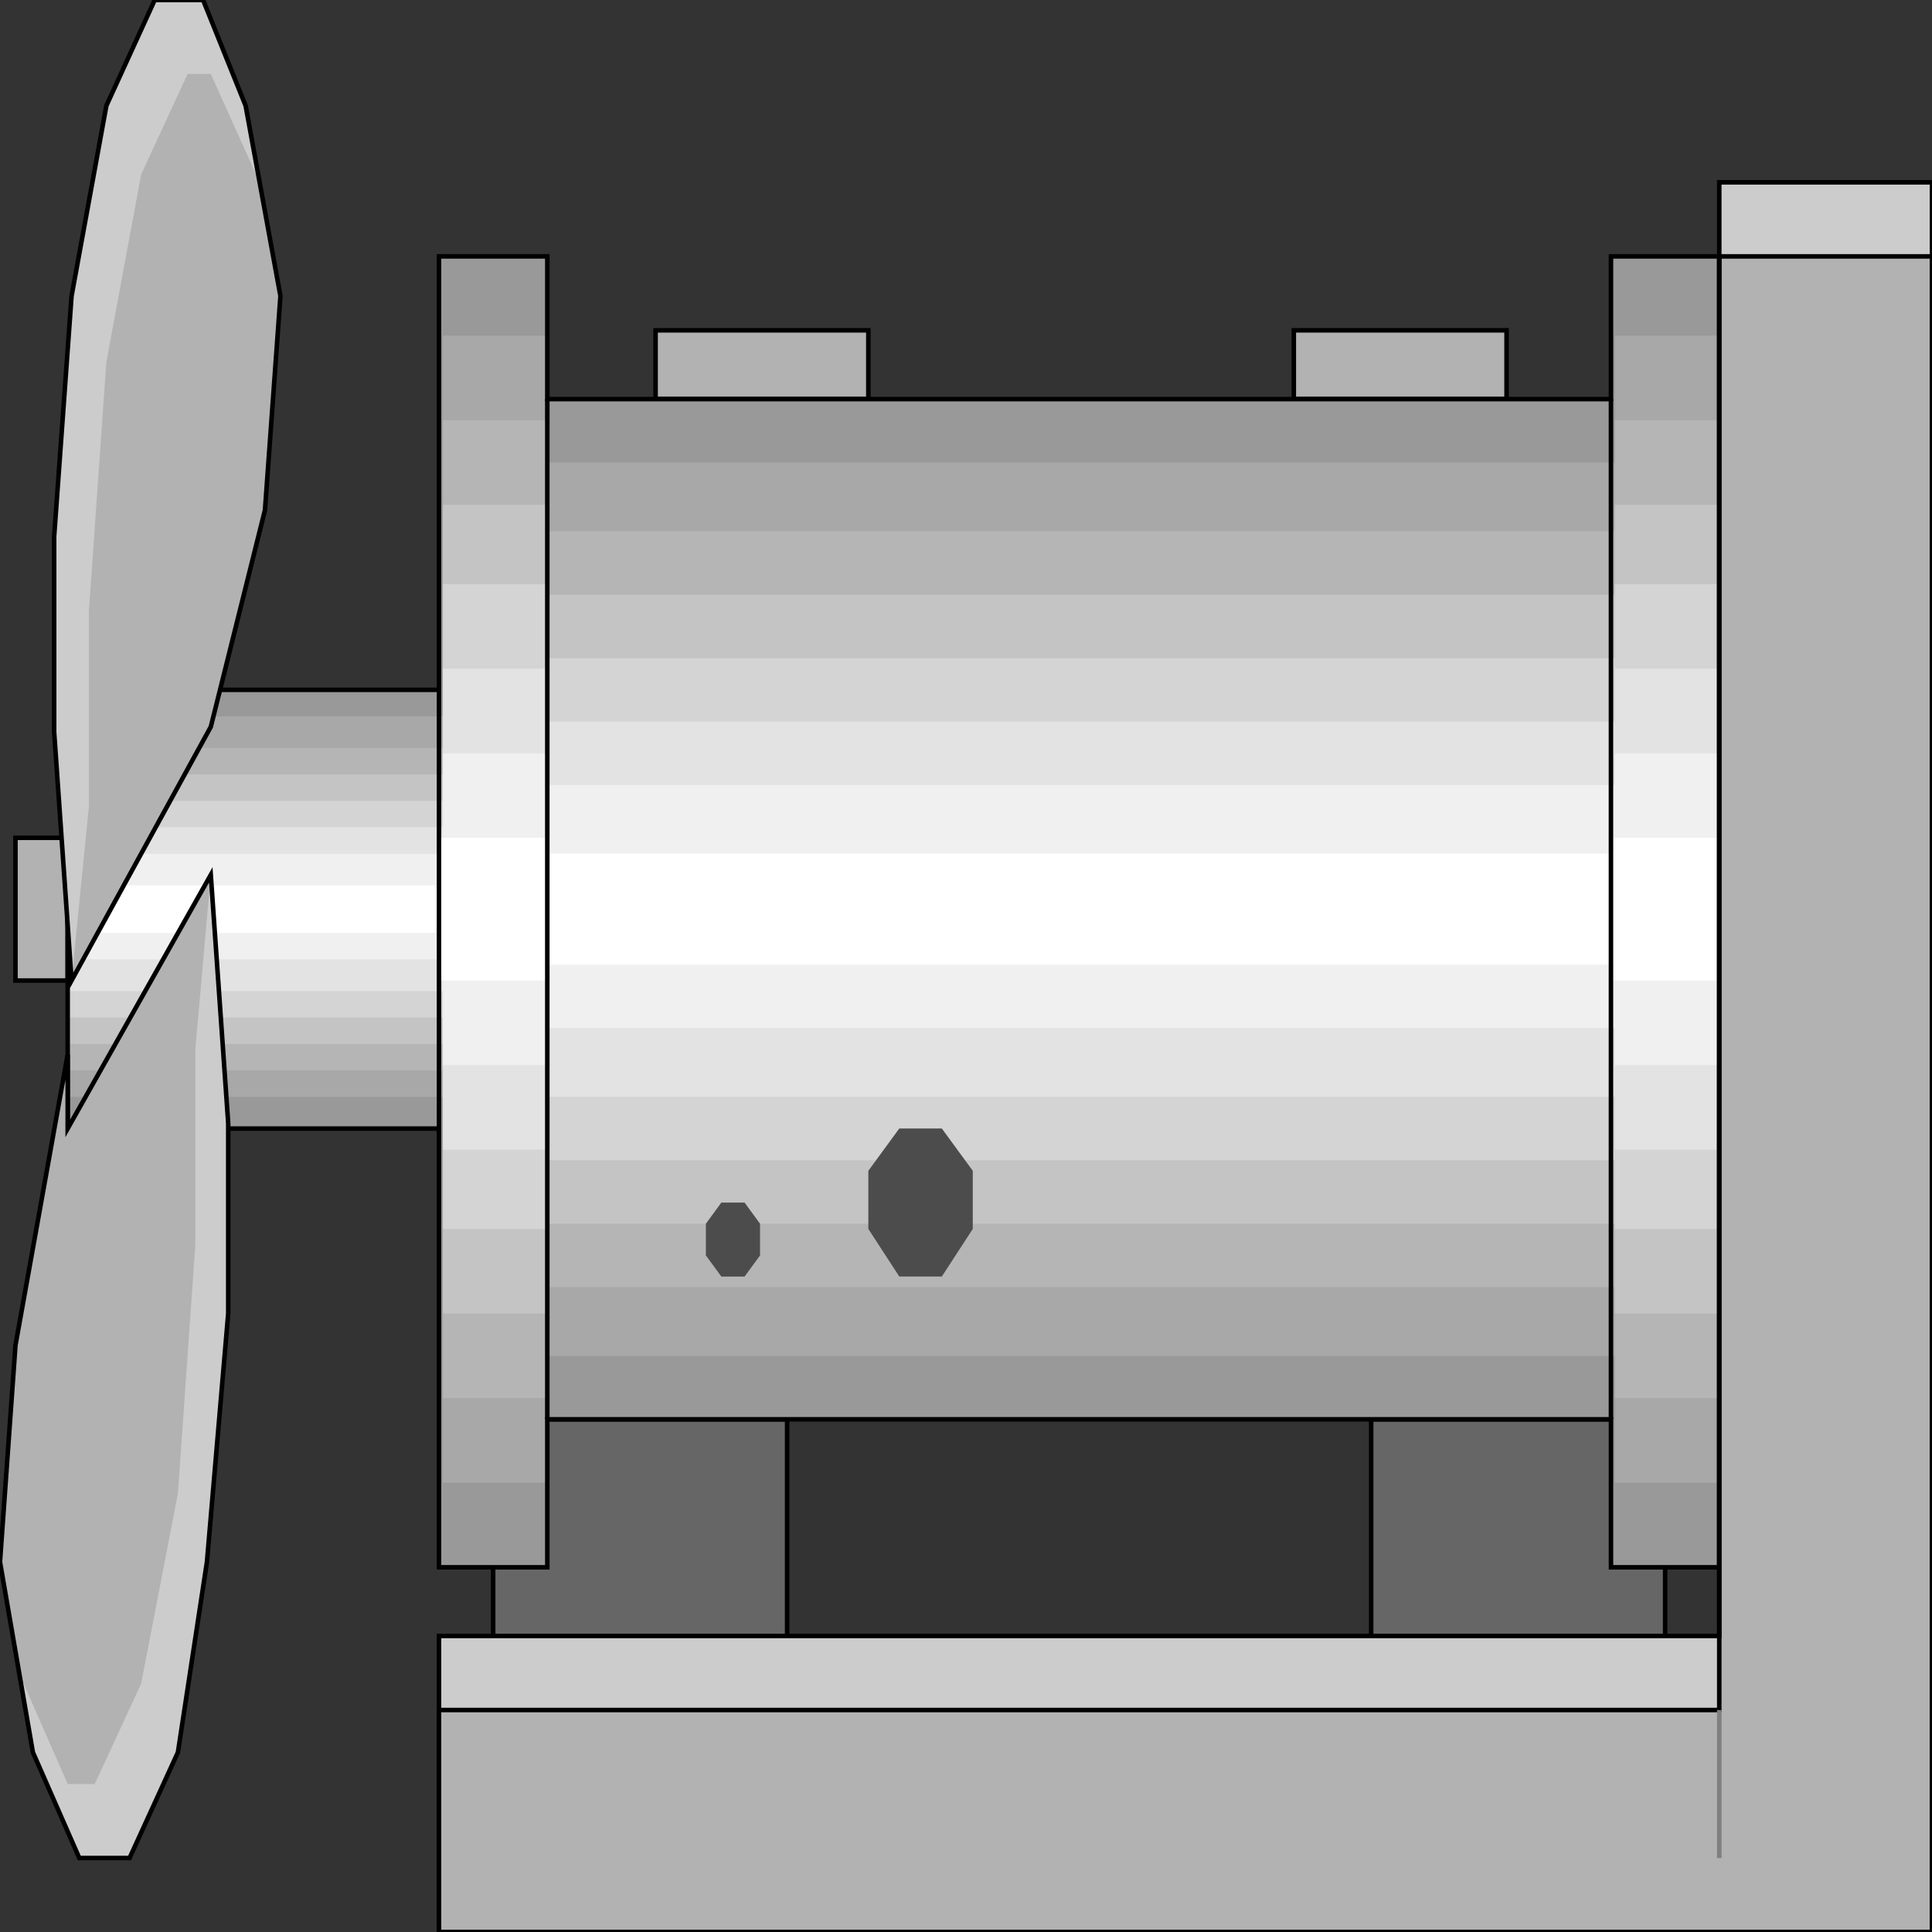 <svg width="150" height="150" viewBox="0 0 150 150" fill="none" xmlns="http://www.w3.org/2000/svg">
<rect x="0" y="0" width="150" height="150" fill="#333333" stroke="none"/>
<g clip-path="url(#clip0_2122_167979)">
<path d="M1.201 65.047H5.255V76.128H1.201V65.047Z" fill="#B2B2B2" stroke="black" stroke-width="0.351"/>
<path d="M50.9 25.648H67.417V30.984H50.9V25.648Z" fill="#B2B2B2" stroke="black" stroke-width="0.351"/>
<path d="M100.451 25.648H116.968V30.984H100.451V25.648Z" fill="#B2B2B2" stroke="black" stroke-width="0.351"/>
<path d="M38.289 110.195H61.112V127.022H38.289V110.195Z" fill="#666666" stroke="black" stroke-width="0.351"/>
<path d="M106.457 110.195H129.28V127.022H106.457V110.195Z" fill="#666666" stroke="black" stroke-width="0.351"/>
<path d="M5.256 53.559V87.622H34.085V121.685H42.493V110.194H125.076V121.685H133.484V19.906H125.076V30.987H42.493V19.906H34.085V53.559H5.256Z" fill="#999999"/>
<path d="M5.256 55.611V85.16H34.385V115.119H42.493V105.269H125.376V115.119H133.484V26.062H125.376V35.912H42.493V26.062H34.385V55.611H5.256Z" fill="#A8A8A8"/>
<path d="M5.256 58.07V83.104H34.385V108.548H42.493V99.93H125.376V108.548H133.484V32.625H125.376V41.243H42.493V32.625H34.385V58.07H5.256Z" fill="#B5B5B5"/>
<path d="M5.256 60.126V81.056H34.385V101.986H42.493V95.009H125.376V101.986H133.484V39.195H125.376V46.172H42.493V39.195H34.385V60.126H5.256Z" fill="#C4C4C4"/>
<path d="M5.256 62.178V79.004H34.385V95.42H42.493V90.085H125.376V95.42H133.484V45.352H125.376V51.097H42.493V45.352H34.385V62.178H5.256Z" fill="#D4D4D4"/>
<path d="M5.256 64.226V76.948H34.385V89.26H42.493V85.156H125.376V89.26H133.484V51.914H125.376V56.018H42.493V51.914H34.385V64.226H5.256Z" fill="#E3E3E3"/>
<path d="M5.256 66.282V74.49H34.385V82.698H42.493V79.825H125.376V82.698H133.484V58.484H125.376V60.947H42.493V58.484H34.385V66.282H5.256Z" fill="#F0F0F0"/>
<path d="M5.256 68.74V72.434H34.085V76.128H42.493V74.896H125.076V76.128H133.484V65.047H125.076V66.278H42.493V65.047H34.085V68.74H5.256Z" fill="white"/>
<path d="M5.256 53.559V87.622H34.085V121.685H42.493V110.194H125.076V121.685H133.484V19.906H125.076V30.987H42.493V19.906H34.085V53.559H5.256Z" stroke="black" stroke-width="0.351"/>
<path d="M5.255 81.875L1.201 104.447L0 121.273L2.553 136.048L6.156 144.256H10.06L13.814 136.048L16.066 121.273L17.718 101.985V87.21L16.366 67.922L5.255 87.621V81.875Z" fill="#CCCCCC"/>
<path d="M34.084 53.555V87.618" stroke="black" stroke-width="0.351"/>
<path d="M42.492 110.191V30.984" stroke="black" stroke-width="0.351"/>
<path d="M125.074 30.984V110.191" stroke="black" stroke-width="0.351"/>
<path d="M69.82 99.108L67.418 95.415V90.9L69.82 87.617H73.124L75.526 90.9V95.415L73.124 99.108H69.82Z" fill="#4C4C4C"/>
<path d="M56.006 99.113L54.805 97.471V95.009L56.006 93.367H57.808L59.009 95.009V97.471L57.808 99.113H56.006Z" fill="#4C4C4C"/>
<path d="M5.255 81.875L1.201 104.447L0 121.273L1.652 130.302L5.255 138.51H7.357L10.961 130.713L13.814 115.938L15.165 96.65V81.465L16.366 67.922L5.255 87.621V81.875Z" fill="#B2B2B2"/>
<path d="M5.255 81.875L1.201 104.447L0 121.273L2.553 136.048L6.156 144.256H10.06L13.814 136.048L16.066 121.273L17.718 101.985V87.21L16.366 67.922L5.255 87.621V81.875Z" stroke="black" stroke-width="0.351"/>
<path d="M20.571 39.603L21.773 22.982L19.07 8.208L15.767 0H12.013L8.259 8.208L5.556 22.982L4.205 41.655V56.84L5.556 76.129L16.367 56.43L20.571 39.603Z" fill="#CCCCCC"/>
<path d="M20.57 39.6L21.771 22.979L19.969 13.745L16.366 5.742H14.564L10.96 13.54L8.257 28.109L6.906 47.398V62.582L5.555 76.125L16.366 56.426L20.57 39.6Z" fill="#B2B2B2"/>
<path d="M20.571 39.603L21.773 22.982L19.07 8.208L15.767 0H12.013L8.259 8.208L5.556 22.982L4.205 41.655V56.84L5.556 76.129L16.367 56.429L20.571 39.603Z" stroke="black" stroke-width="0.351"/>
<path d="M34.084 149.998V127.015H133.483V14.156H150V149.998H34.084Z" fill="#CCCCCC"/>
<path d="M34.084 150.002V132.765H133.483V19.906H150V150.002H34.084Z" fill="#B2B2B2" stroke="black" stroke-width="0.351"/>
<path d="M34.084 149.998V127.015H133.483V14.156H150V149.998H34.084Z" stroke="black" stroke-width="0.351"/>
<path d="M133.484 132.766V144.257" stroke="#7F7F7F" stroke-width="0.351"/>
</g>
<defs>
<clipPath id="clip0_2122_167979">
<rect width="150" height="150" fill="white"/>
</clipPath>
</defs>
</svg>
